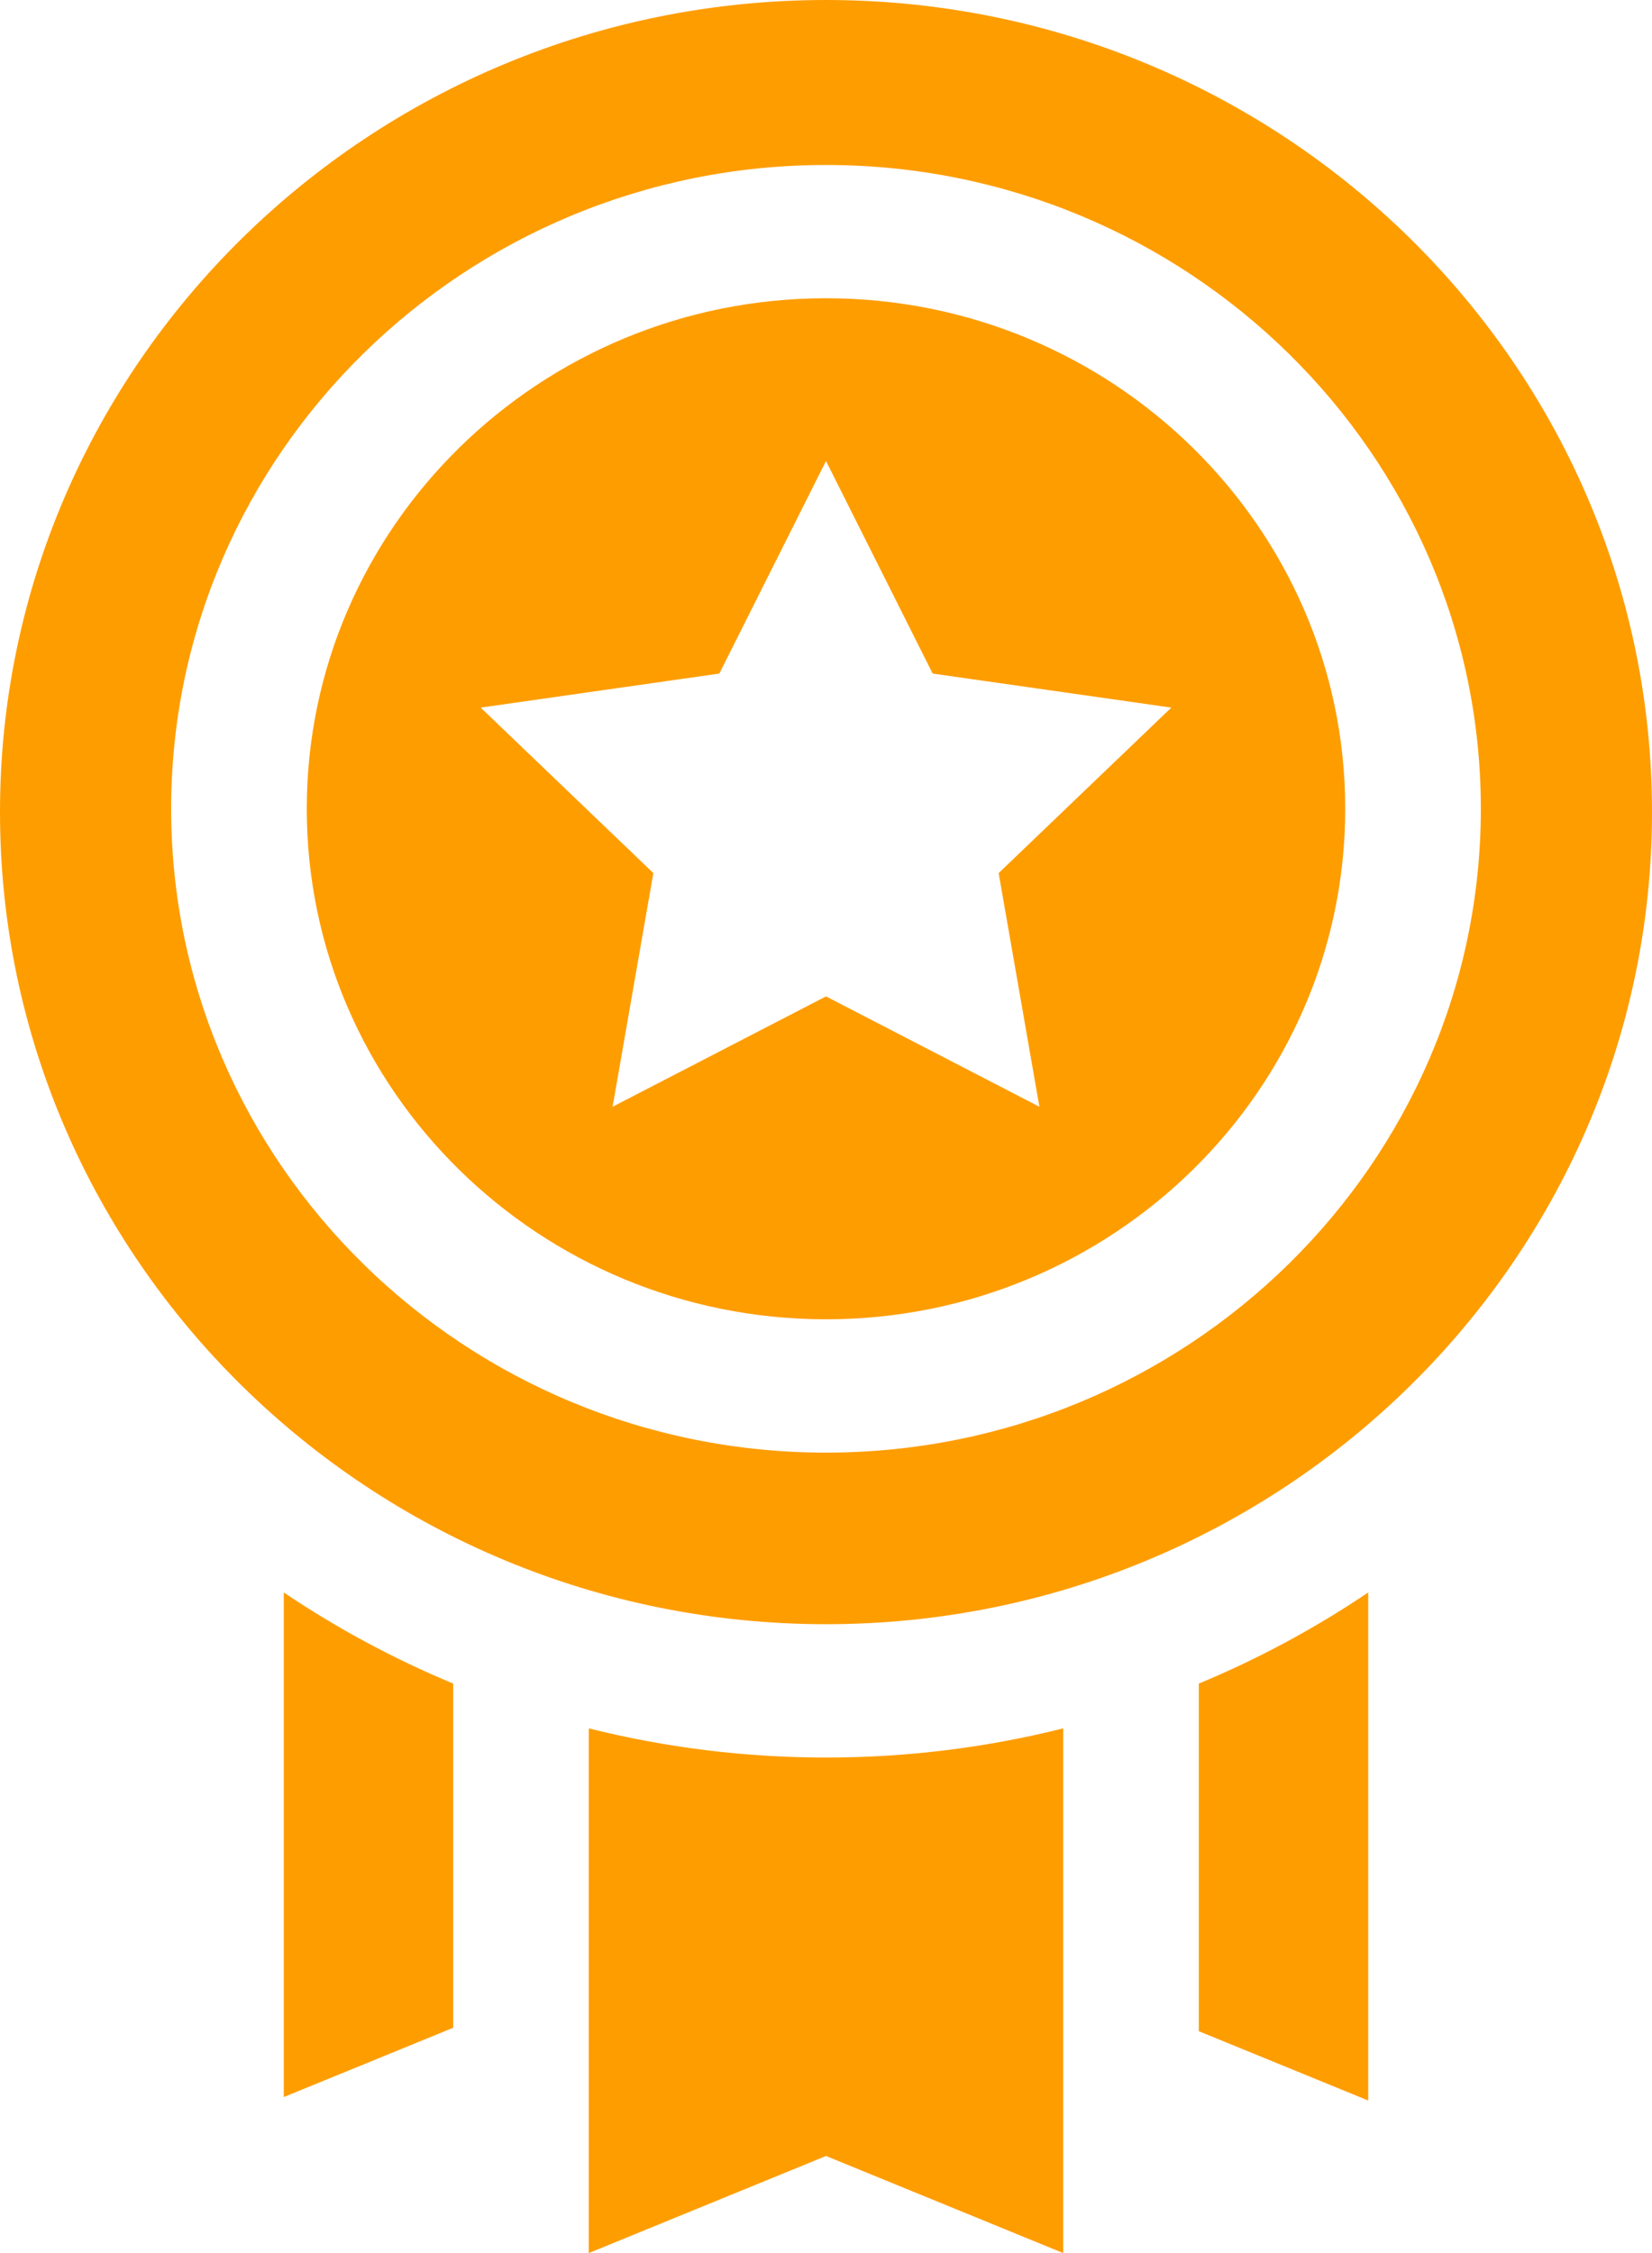 <svg width="33" height="45" viewBox="0 0 33 45" fill="none" xmlns="http://www.w3.org/2000/svg">
<path d="M23.947 33.626V40.569L27.331 41.953V31.806C26.268 32.523 25.134 33.133 23.947 33.626ZM5.669 31.806V41.884L9.053 40.5V33.626C7.866 33.133 6.732 32.523 5.669 31.806ZM16.5 35.103C14.902 35.104 13.31 34.908 11.762 34.521V45L16.5 43.061L21.238 45V34.521C19.69 34.908 18.098 35.104 16.5 35.103ZM16.5 0C7.402 0 0 7.276 0 16.22C0 25.164 7.402 32.44 16.5 32.44C25.598 32.44 33 25.164 33 16.22C33 7.276 25.598 0 16.5 0ZM16.5 29.013C9.287 29.013 3.419 23.244 3.419 16.154C3.419 9.063 9.287 3.295 16.5 3.295C23.713 3.295 29.581 9.063 29.581 16.154C29.581 23.244 23.713 29.013 16.5 29.013ZM16.5 5.957C10.781 5.957 6.128 10.531 6.128 16.154C6.128 21.776 10.781 26.35 16.5 26.35C22.219 26.35 26.872 21.776 26.872 16.154C26.872 10.531 22.219 5.957 16.5 5.957ZM20.763 22.105L16.5 19.901L12.237 22.105L13.051 17.438L9.602 14.133L14.369 13.453L16.5 9.207L18.631 13.453L23.398 14.133L19.949 17.438L20.763 22.105Z" fill="#FE9D00"/>
</svg>
